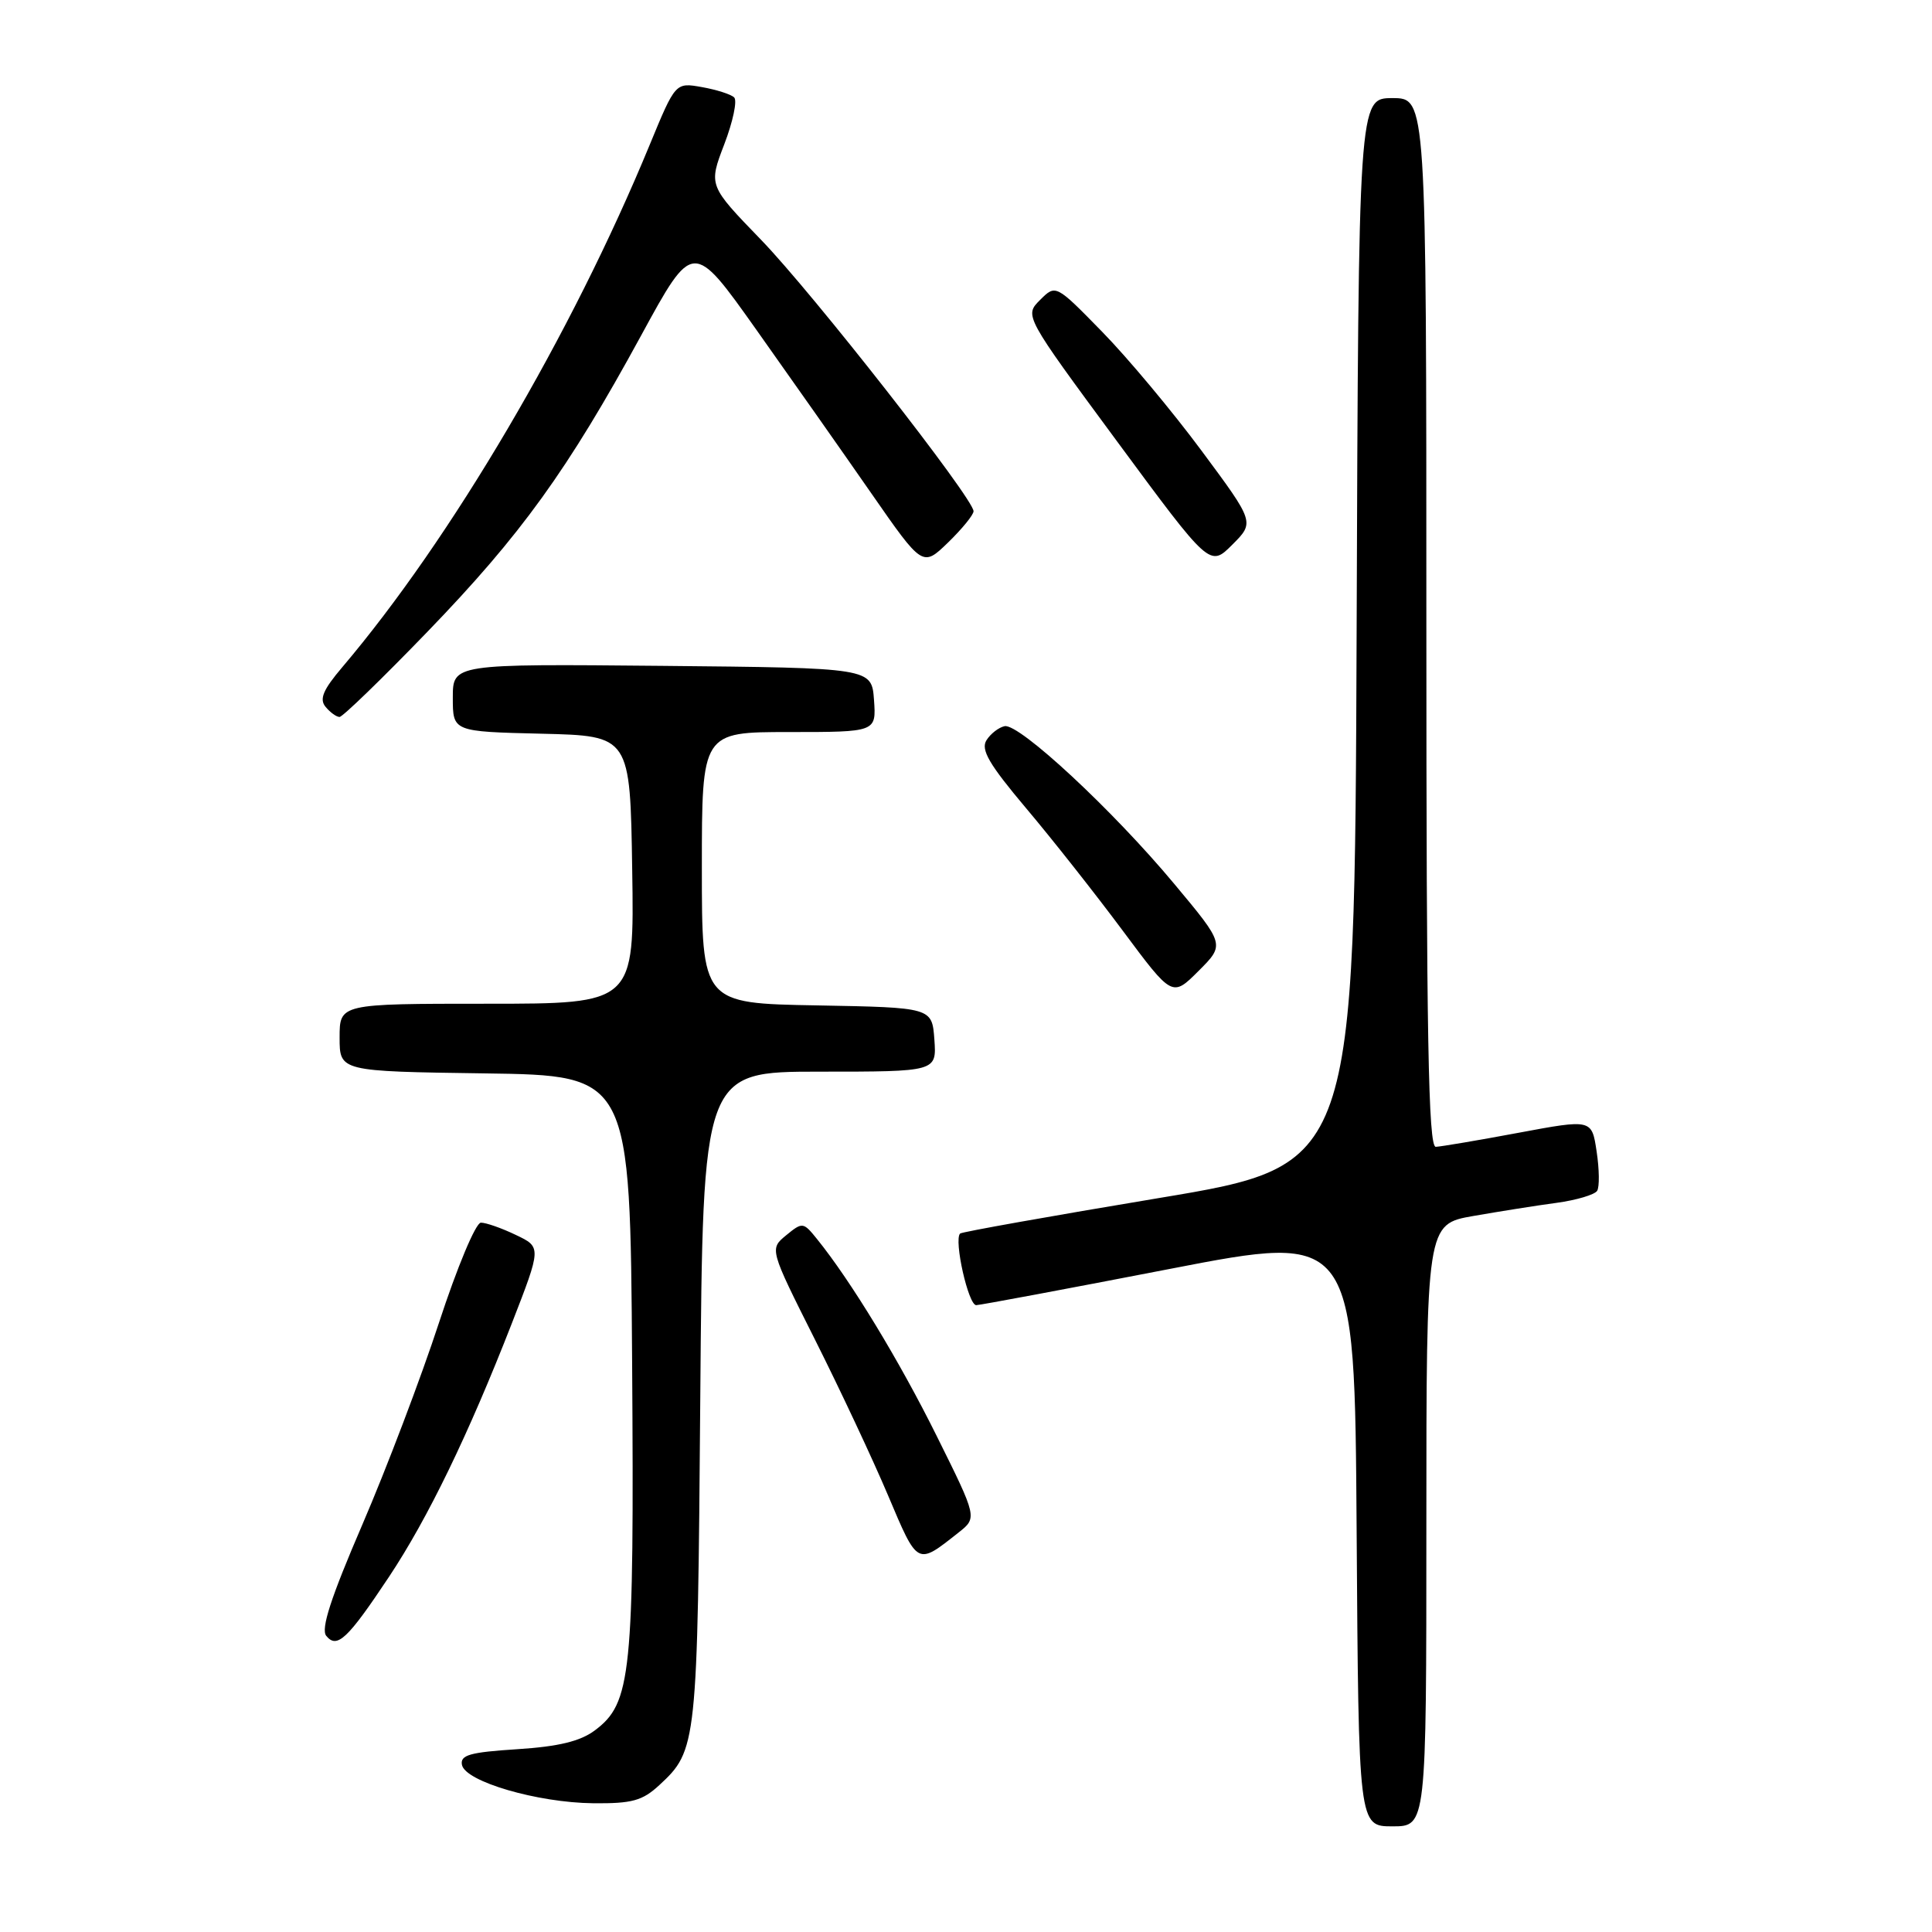<?xml version="1.0" encoding="UTF-8" standalone="no"?>
<!DOCTYPE svg PUBLIC "-//W3C//DTD SVG 1.1//EN" "http://www.w3.org/Graphics/SVG/1.1/DTD/svg11.dtd" >
<svg xmlns="http://www.w3.org/2000/svg" xmlns:xlink="http://www.w3.org/1999/xlink" version="1.1" viewBox="0 0 256 256">
 <g >
 <path fill="currentColor"
d=" M 189.00 202.10 C 189.00 162.21 189.00 162.21 195.25 161.12 C 198.69 160.52 203.65 159.73 206.28 159.38 C 208.90 159.02 211.31 158.30 211.63 157.79 C 211.95 157.28 211.92 154.93 211.56 152.57 C 210.92 148.29 210.92 148.29 201.21 150.10 C 195.87 151.10 190.94 151.93 190.25 151.96 C 189.26 151.99 189.00 137.46 189.00 82.50 C 189.00 13.00 189.00 13.00 184.51 13.00 C 180.01 13.00 180.01 13.00 179.76 83.71 C 179.50 154.43 179.50 154.43 153.55 158.75 C 139.27 161.13 127.42 163.24 127.22 163.45 C 126.36 164.30 128.32 173.00 129.36 172.94 C 129.99 172.91 141.53 170.75 155.00 168.14 C 179.50 163.39 179.50 163.39 179.76 202.70 C 180.02 242.00 180.02 242.00 184.51 242.00 C 189.00 242.00 189.00 242.00 189.00 202.10 Z  M 87.36 236.54 C 92.36 231.91 92.43 231.32 92.79 185.25 C 93.13 142.00 93.13 142.00 108.62 142.00 C 124.11 142.00 124.11 142.00 123.81 137.75 C 123.50 133.50 123.50 133.50 108.25 133.22 C 93.00 132.95 93.00 132.95 93.00 114.97 C 93.00 97.00 93.00 97.00 104.56 97.00 C 116.11 97.00 116.11 97.00 115.81 92.75 C 115.50 88.50 115.50 88.50 87.75 88.23 C 60.00 87.97 60.00 87.97 60.00 92.45 C 60.00 96.94 60.00 96.94 71.75 97.22 C 83.50 97.50 83.50 97.50 83.77 115.25 C 84.05 133.00 84.05 133.00 64.52 133.00 C 45.00 133.00 45.00 133.00 45.00 137.48 C 45.00 141.96 45.00 141.96 64.25 142.23 C 83.50 142.50 83.50 142.50 83.76 180.50 C 84.04 221.97 83.67 225.67 78.80 229.30 C 76.88 230.73 74.00 231.43 68.52 231.78 C 62.27 232.18 60.96 232.55 61.21 233.85 C 61.64 236.07 71.21 238.86 78.60 238.94 C 83.75 238.99 85.12 238.61 87.36 236.54 Z  M 51.55 208.93 C 56.70 201.18 62.07 190.09 67.81 175.38 C 71.75 165.25 71.75 165.25 68.34 163.63 C 66.47 162.73 64.38 162.00 63.72 162.01 C 63.04 162.01 60.57 167.92 58.17 175.26 C 55.79 182.54 51.22 194.57 48.02 202.00 C 43.83 211.72 42.49 215.85 43.23 216.76 C 44.66 218.51 46.05 217.20 51.55 208.93 Z  M 127.00 203.08 C 129.50 201.11 129.50 201.11 124.13 190.30 C 119.16 180.28 112.74 169.72 108.26 164.18 C 106.44 161.92 106.33 161.91 104.17 163.68 C 101.96 165.50 101.96 165.50 107.98 177.49 C 111.29 184.08 115.66 193.39 117.68 198.17 C 121.64 207.53 121.48 207.44 127.00 203.08 Z  M 155.57 117.09 C 147.47 107.37 135.06 95.84 133.12 96.22 C 132.35 96.38 131.26 97.21 130.71 98.09 C 129.93 99.34 131.06 101.27 135.96 107.09 C 139.40 111.16 145.16 118.47 148.77 123.32 C 155.33 132.14 155.33 132.14 158.82 128.65 C 162.31 125.16 162.31 125.16 155.57 117.09 Z  M 56.62 83.73 C 69.06 70.85 75.21 62.32 84.95 44.46 C 91.82 31.85 91.82 31.85 100.21 43.68 C 104.82 50.18 111.67 59.92 115.42 65.32 C 122.25 75.15 122.25 75.15 125.63 71.88 C 127.48 70.08 129.00 68.22 129.00 67.74 C 129.00 66.06 107.69 38.84 100.83 31.76 C 93.88 24.58 93.88 24.58 95.97 19.12 C 97.12 16.12 97.71 13.32 97.28 12.91 C 96.85 12.49 94.92 11.88 93.00 11.54 C 89.50 10.92 89.50 10.92 86.08 19.21 C 75.75 44.28 59.81 71.37 45.35 88.41 C 42.80 91.41 42.29 92.64 43.14 93.66 C 43.75 94.40 44.58 95.00 44.99 95.00 C 45.40 95.00 50.63 89.93 56.62 83.73 Z  M 159.21 59.72 C 155.34 54.50 149.41 47.40 146.03 43.95 C 139.89 37.67 139.89 37.67 137.81 39.75 C 135.73 41.83 135.73 41.83 148.02 58.49 C 160.31 75.15 160.31 75.15 163.28 72.18 C 166.25 69.21 166.25 69.21 159.21 59.72 Z "/>
</g>
</svg>